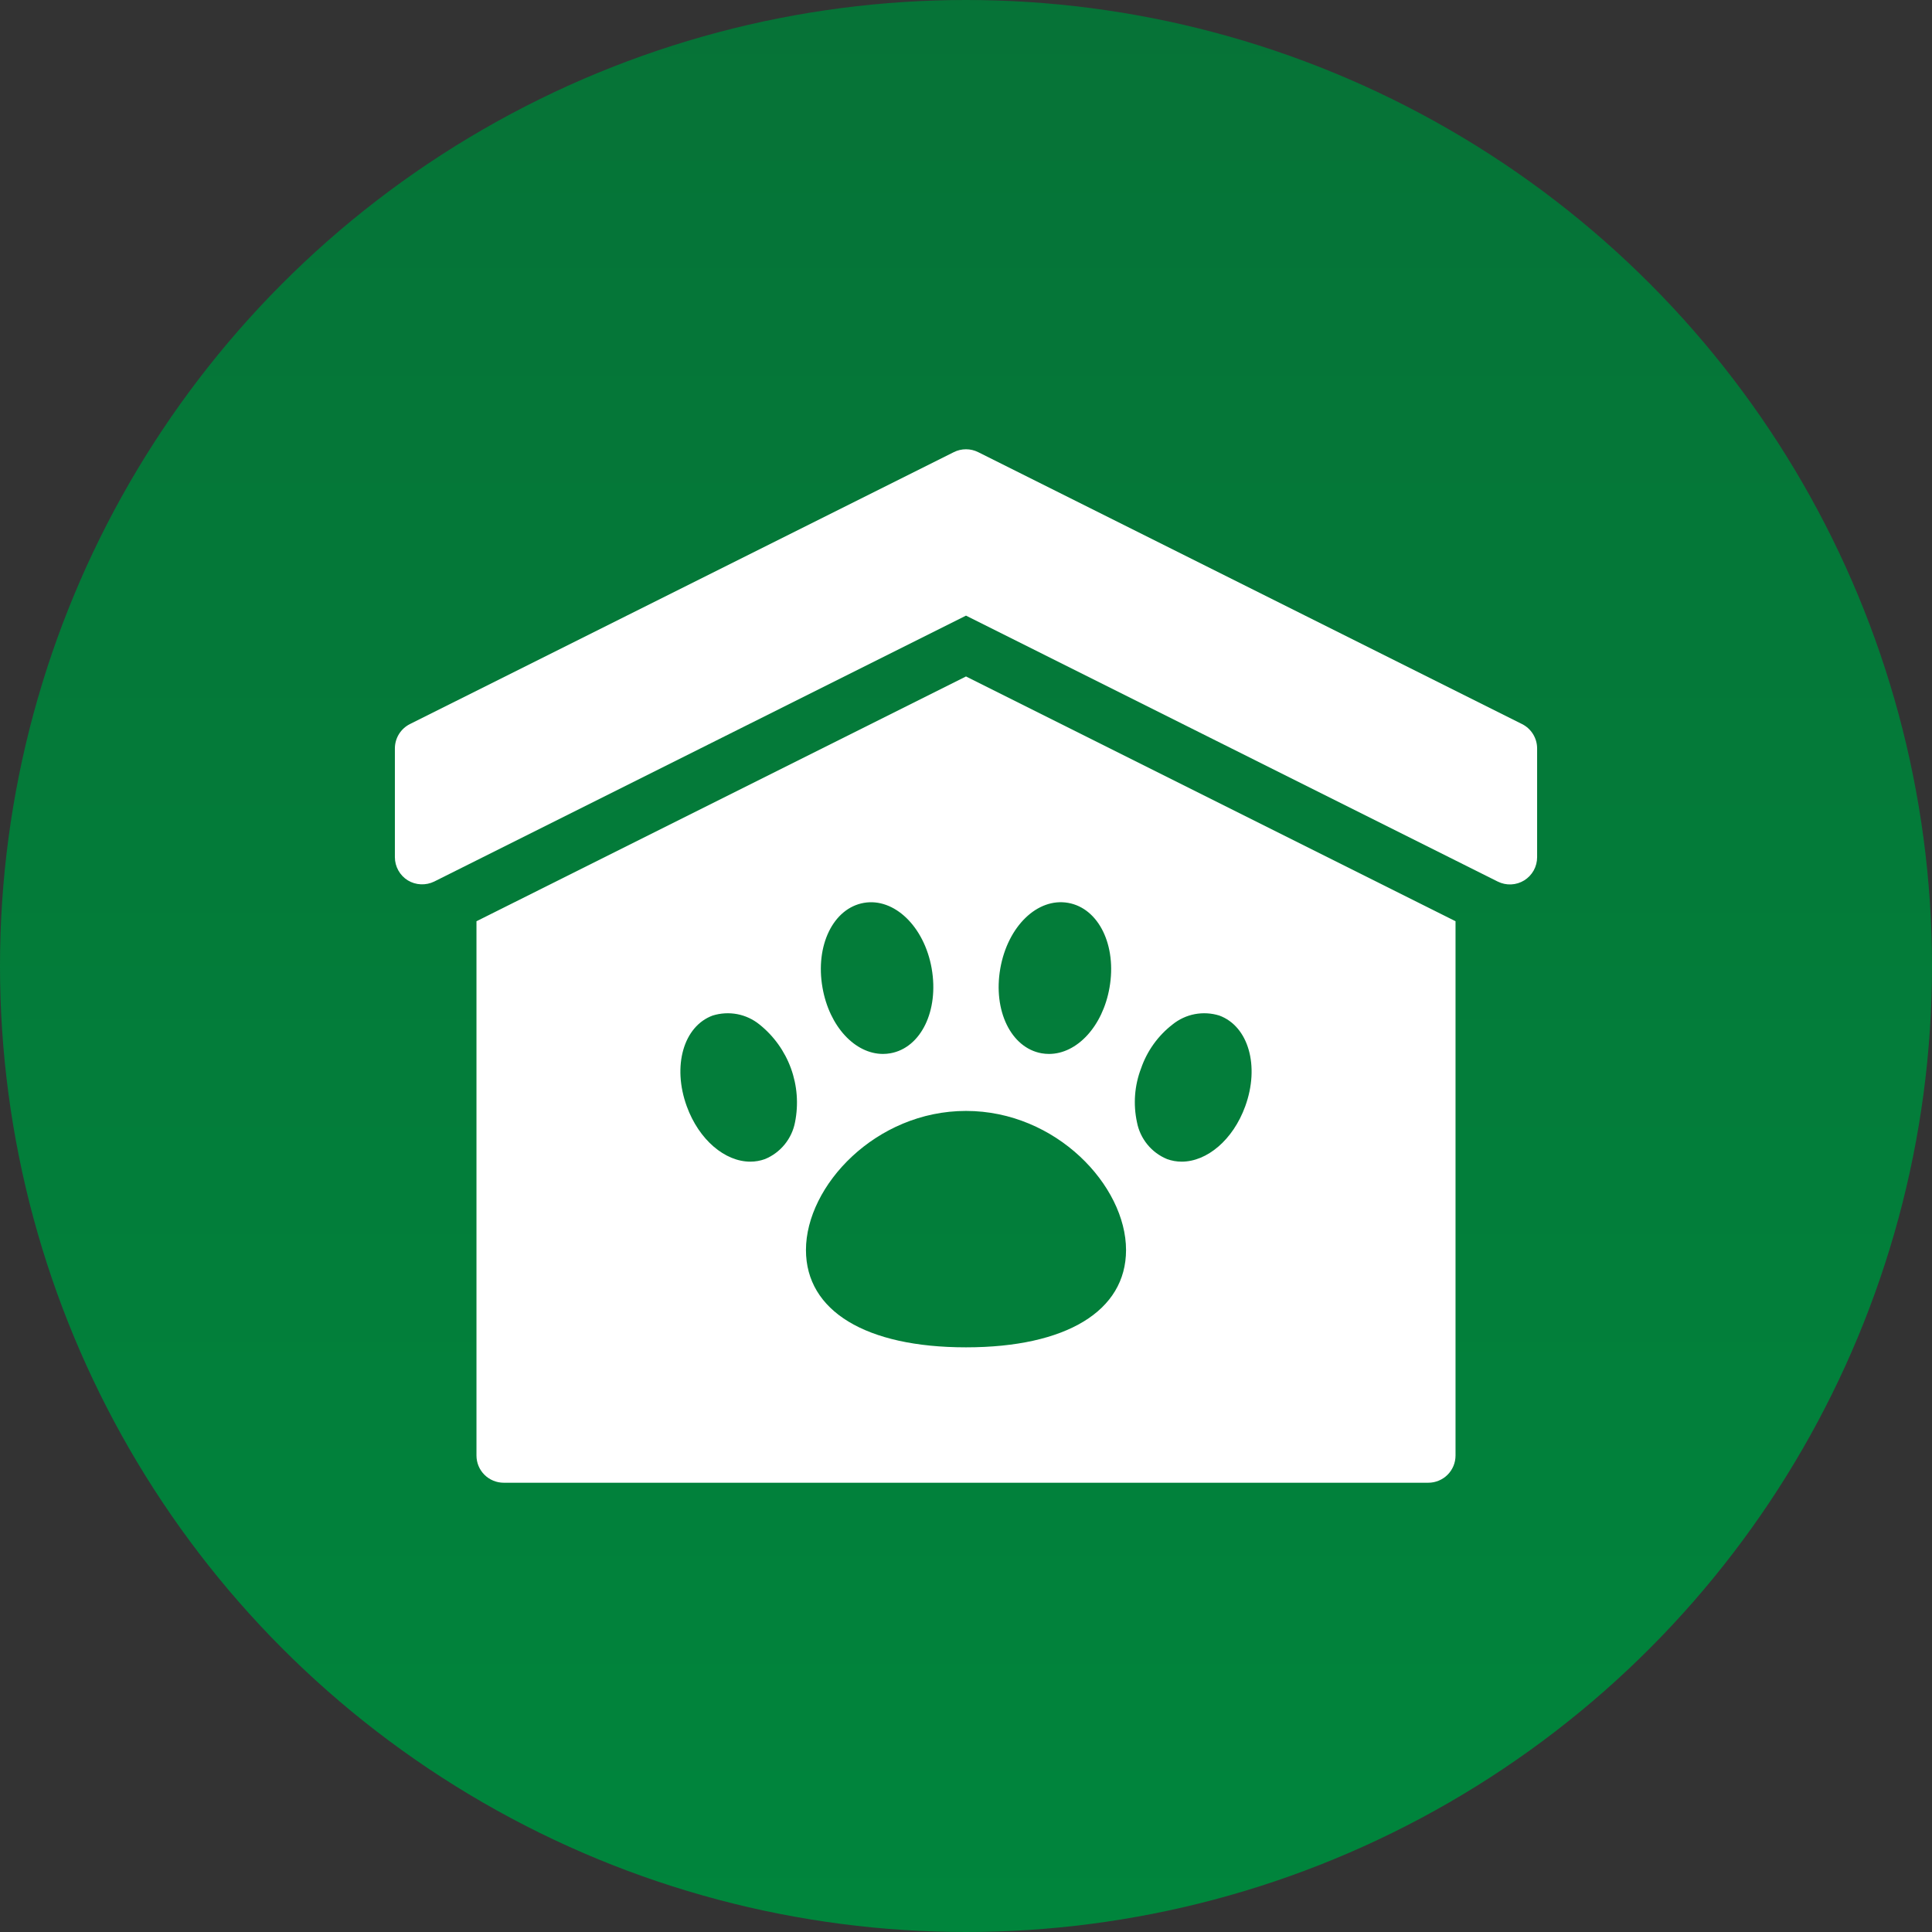 <svg width="74" height="74" viewBox="0 0 74 74" fill="none" xmlns="http://www.w3.org/2000/svg">
<rect x="0" y="0" width="74" height="74" fill="#333333" stroke="none"/>
<circle cx="37" cy="37" r="37" fill="url(#paint0_linear_48_1932)"/>
<path d="M58.299 27.734L37.466 17.318C37.321 17.245 37.161 17.208 37 17.208C36.838 17.208 36.678 17.245 36.534 17.318L15.7 27.734C15.527 27.821 15.382 27.954 15.28 28.119C15.179 28.283 15.125 28.473 15.125 28.667V32.833C15.125 33.011 15.171 33.186 15.258 33.341C15.344 33.496 15.469 33.627 15.62 33.72C15.771 33.812 15.944 33.864 16.12 33.871C16.297 33.879 16.473 33.843 16.632 33.765L37 23.58L57.367 33.766C57.526 33.845 57.703 33.883 57.88 33.875C58.058 33.867 58.23 33.814 58.381 33.721C58.532 33.627 58.657 33.496 58.744 33.341C58.83 33.186 58.875 33.011 58.875 32.833V28.667C58.875 28.473 58.821 28.283 58.719 28.119C58.618 27.954 58.472 27.821 58.299 27.734Z" fill="white"/>
<path d="M18.25 35.286V55.75C18.25 55.887 18.277 56.022 18.329 56.149C18.381 56.275 18.458 56.39 18.555 56.487C18.652 56.584 18.767 56.66 18.893 56.712C19.019 56.765 19.155 56.792 19.292 56.792H54.708C54.845 56.792 54.981 56.765 55.107 56.712C55.233 56.66 55.348 56.584 55.445 56.487C55.542 56.39 55.618 56.275 55.671 56.149C55.723 56.022 55.75 55.887 55.75 55.75V35.285L37 25.91L18.25 35.286ZM33.087 34.582C34.245 34.379 35.4 35.479 35.685 37.092V37.094C35.969 38.708 35.275 40.136 34.104 40.343C34.01 40.359 33.916 40.368 33.821 40.368C32.749 40.368 31.764 39.316 31.504 37.831C31.219 36.218 31.913 34.789 33.087 34.582ZM30.452 42.981C30.393 43.294 30.256 43.587 30.055 43.834C29.854 44.081 29.594 44.275 29.299 44.396C29.12 44.461 28.93 44.494 28.739 44.494C27.77 44.494 26.773 43.662 26.305 42.374C25.743 40.832 26.181 39.307 27.299 38.897C27.603 38.803 27.926 38.785 28.238 38.844C28.551 38.904 28.844 39.041 29.091 39.241C29.639 39.68 30.055 40.261 30.295 40.92C30.535 41.58 30.589 42.293 30.452 42.981ZM43.706 40.92C43.935 40.255 44.353 39.672 44.909 39.241C45.156 39.041 45.449 38.904 45.762 38.844C46.074 38.785 46.397 38.803 46.7 38.897C47.819 39.306 48.257 40.832 47.695 42.374C47.227 43.663 46.23 44.494 45.261 44.494C45.07 44.494 44.881 44.461 44.702 44.396C44.407 44.275 44.147 44.082 43.946 43.835C43.744 43.587 43.607 43.294 43.548 42.981C43.4 42.293 43.454 41.577 43.706 40.92ZM37 51.606C33.161 51.606 30.87 50.213 30.87 47.879C30.87 45.416 33.547 42.551 37 42.551C40.453 42.551 43.13 45.416 43.13 47.879C43.13 50.212 40.839 51.606 37 51.606ZM38.314 37.094V37.092C38.599 35.481 39.736 34.374 40.913 34.582C42.087 34.79 42.781 36.217 42.496 37.833C42.235 39.316 41.249 40.368 40.18 40.368C40.086 40.368 39.991 40.36 39.898 40.344C38.725 40.136 38.03 38.708 38.314 37.094Z" fill="white"/>
<defs>
<linearGradient id="paint0_linear_48_1932" x1="37" y1="0" x2="37" y2="74" gradientUnits="userSpaceOnUse">
<stop stop-color="#067337"/>
<stop offset="1" stop-color="#00853C"/>
</linearGradient>
</defs>
</svg>

